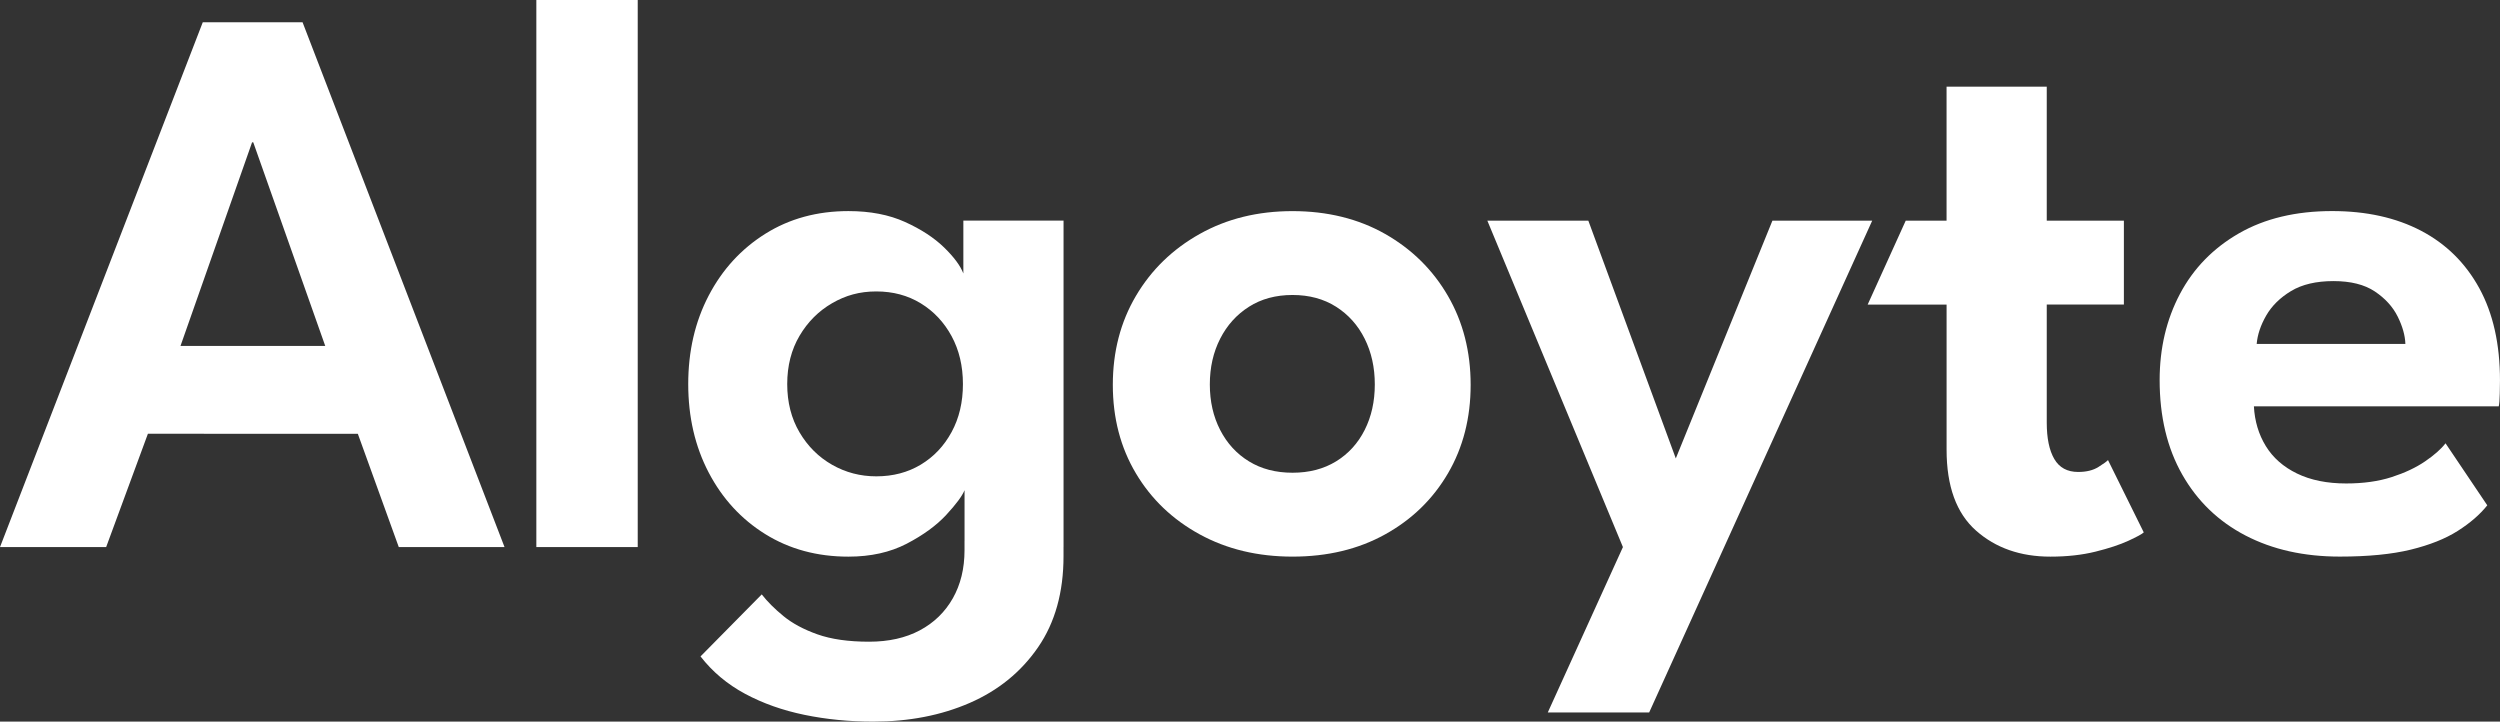 <?xml version="1.0" encoding="UTF-8"?>
<svg id="Layer_2" data-name="Layer 2" xmlns="http://www.w3.org/2000/svg" viewBox="0 0 943.19 272.25">
  <rect x="0" y="0" width="943.19" height="272.25" fill="#333333" stroke="none"/>
  <defs>
    <style>
      .cls-1 {
        fill: #fff;
      }
    </style>
  </defs>
  <g id="Layer_1-2" data-name="Layer 1">
    <g>
      <path class="cls-1" d="m76.5,8.4h37.65l76.2,198h-39.9l-15.45-42.75H55.8l-15.75,42.75H0L76.5,8.4Zm-8.4,122.1h54.6l-27.15-76.8h-.45l-27,76.8Z"/>
      <path class="cls-1" d="m240.6,206.4h-38.25V0h38.25v206.4Z"/>
      <path class="cls-1" d="m363.9,206.4v-21.45c-.9,2.2-3.2,5.3-6.9,9.3-3.7,4-8.68,7.63-14.92,10.88-6.25,3.25-13.58,4.88-21.98,4.88-11.8,0-22.25-2.83-31.35-8.48-9.1-5.65-16.23-13.4-21.38-23.25-5.15-9.85-7.72-20.97-7.72-33.38s2.57-23.52,7.72-33.38c5.15-9.85,12.27-17.62,21.38-23.33,9.1-5.7,19.55-8.55,31.35-8.55,8.2,0,15.32,1.38,21.38,4.12,6.05,2.75,10.95,5.95,14.7,9.6,3.75,3.65,6.17,6.93,7.27,9.82v-19.95h37.8v123.15h-37.35Zm-34.5,65.85c-9,0-17.62-.85-25.88-2.55-8.25-1.7-15.73-4.35-22.43-7.95-6.7-3.6-12.3-8.3-16.8-14.1l23.1-23.4c2.1,2.7,4.82,5.42,8.17,8.17,3.35,2.75,7.62,5.05,12.83,6.9,5.2,1.85,11.7,2.78,19.5,2.78,7.4,0,13.77-1.43,19.12-4.28,5.35-2.85,9.5-6.88,12.45-12.07,2.95-5.2,4.43-11.25,4.43-18.15v-3.45h37.35v5.7c0,13.6-3.2,25.05-9.6,34.35-6.4,9.3-15,16.3-25.8,21-10.8,4.7-22.95,7.05-36.45,7.05Zm-32.4-127.35c0,6.9,1.55,12.98,4.65,18.23,3.1,5.25,7.2,9.33,12.3,12.23,5.1,2.9,10.65,4.35,16.65,4.35,6.3,0,11.9-1.47,16.8-4.42,4.9-2.95,8.77-7.05,11.62-12.3,2.85-5.25,4.27-11.27,4.27-18.08s-1.43-12.83-4.27-18.08c-2.85-5.25-6.73-9.38-11.62-12.38-4.9-3-10.5-4.5-16.8-4.5s-11.55,1.48-16.65,4.43c-5.1,2.95-9.2,7.05-12.3,12.3-3.1,5.25-4.65,11.33-4.65,18.23Z"/>
      <path class="cls-1" d="m487.64,210c-13.1,0-24.78-2.8-35.02-8.4-10.25-5.6-18.28-13.28-24.08-23.03-5.8-9.75-8.7-20.87-8.7-33.38s2.9-23.67,8.7-33.52c5.8-9.85,13.82-17.65,24.08-23.4,10.25-5.75,21.92-8.62,35.02-8.62s24.85,2.88,34.95,8.62c10.1,5.75,18,13.55,23.7,23.4,5.7,9.85,8.55,21.03,8.55,33.52s-2.85,23.62-8.55,33.38c-5.7,9.75-13.6,17.43-23.7,23.03-10.1,5.6-21.75,8.4-34.95,8.4Zm0-31.65c6.3,0,11.77-1.43,16.42-4.28,4.65-2.85,8.25-6.8,10.8-11.85,2.55-5.05,3.82-10.77,3.82-17.18s-1.27-12.15-3.82-17.25c-2.55-5.1-6.15-9.12-10.8-12.07-4.65-2.95-10.12-4.43-16.42-4.43s-11.77,1.48-16.42,4.43c-4.65,2.95-8.28,6.97-10.88,12.07-2.6,5.1-3.9,10.85-3.9,17.25s1.3,12.13,3.9,17.18c2.6,5.05,6.22,9,10.88,11.85,4.65,2.85,10.12,4.28,16.42,4.28Z"/>
      <path class="cls-1" d="m632.24,172.95l36.45-89.7h37.65l-84.15,185.55h-38.25l28.35-62.4-51.15-123.15h38.1l33,89.7Z"/>
      <path class="cls-1" d="m718.97,83.25h15.42v-50.55h37.8v50.55h29.1v31.65h-29.1v44.55c0,5.9.95,10.48,2.85,13.73,1.9,3.25,4.9,4.88,9,4.88,3.1,0,5.65-.62,7.65-1.88,2-1.25,3.2-2.12,3.6-2.62l13.5,27.3c-.6.6-2.53,1.65-5.77,3.15-3.25,1.5-7.4,2.87-12.45,4.12-5.05,1.25-10.72,1.88-17.02,1.88-11.3,0-20.65-3.28-28.05-9.83-7.4-6.55-11.1-16.73-11.1-30.52v-54.75h-29.77l14.35-31.65Z"/>
      <path class="cls-1" d="m850.34,153.3c.3,5.6,1.8,10.6,4.5,15,2.7,4.4,6.62,7.85,11.77,10.35,5.15,2.5,11.33,3.75,18.53,3.75,6.5,0,12.22-.8,17.17-2.4,4.95-1.6,9.15-3.57,12.6-5.93,3.45-2.35,6.02-4.62,7.73-6.82l15.75,23.4c-2.8,3.5-6.53,6.73-11.18,9.67-4.65,2.95-10.55,5.3-17.7,7.05-7.15,1.75-16.08,2.62-26.78,2.62-13.5,0-25.35-2.65-35.55-7.95s-18.15-12.95-23.85-22.95c-5.7-10-8.55-21.9-8.55-35.7,0-12,2.55-22.82,7.65-32.48,5.1-9.65,12.52-17.27,22.27-22.88,9.75-5.6,21.47-8.4,35.18-8.4,12.9,0,24.07,2.48,33.52,7.42,9.45,4.95,16.77,12.18,21.98,21.68,5.2,9.5,7.8,21.1,7.8,34.8,0,.8-.03,2.43-.08,4.88-.05,2.45-.18,4.08-.38,4.88h-92.4Zm57.15-23.55c-.1-3.2-1.08-6.65-2.92-10.35-1.85-3.7-4.73-6.85-8.62-9.45-3.9-2.6-9.1-3.9-15.6-3.9s-11.83,1.25-15.98,3.75c-4.15,2.5-7.27,5.58-9.38,9.23-2.1,3.65-3.3,7.23-3.6,10.73h56.1Z"/>
    </g>
  </g>
</svg>